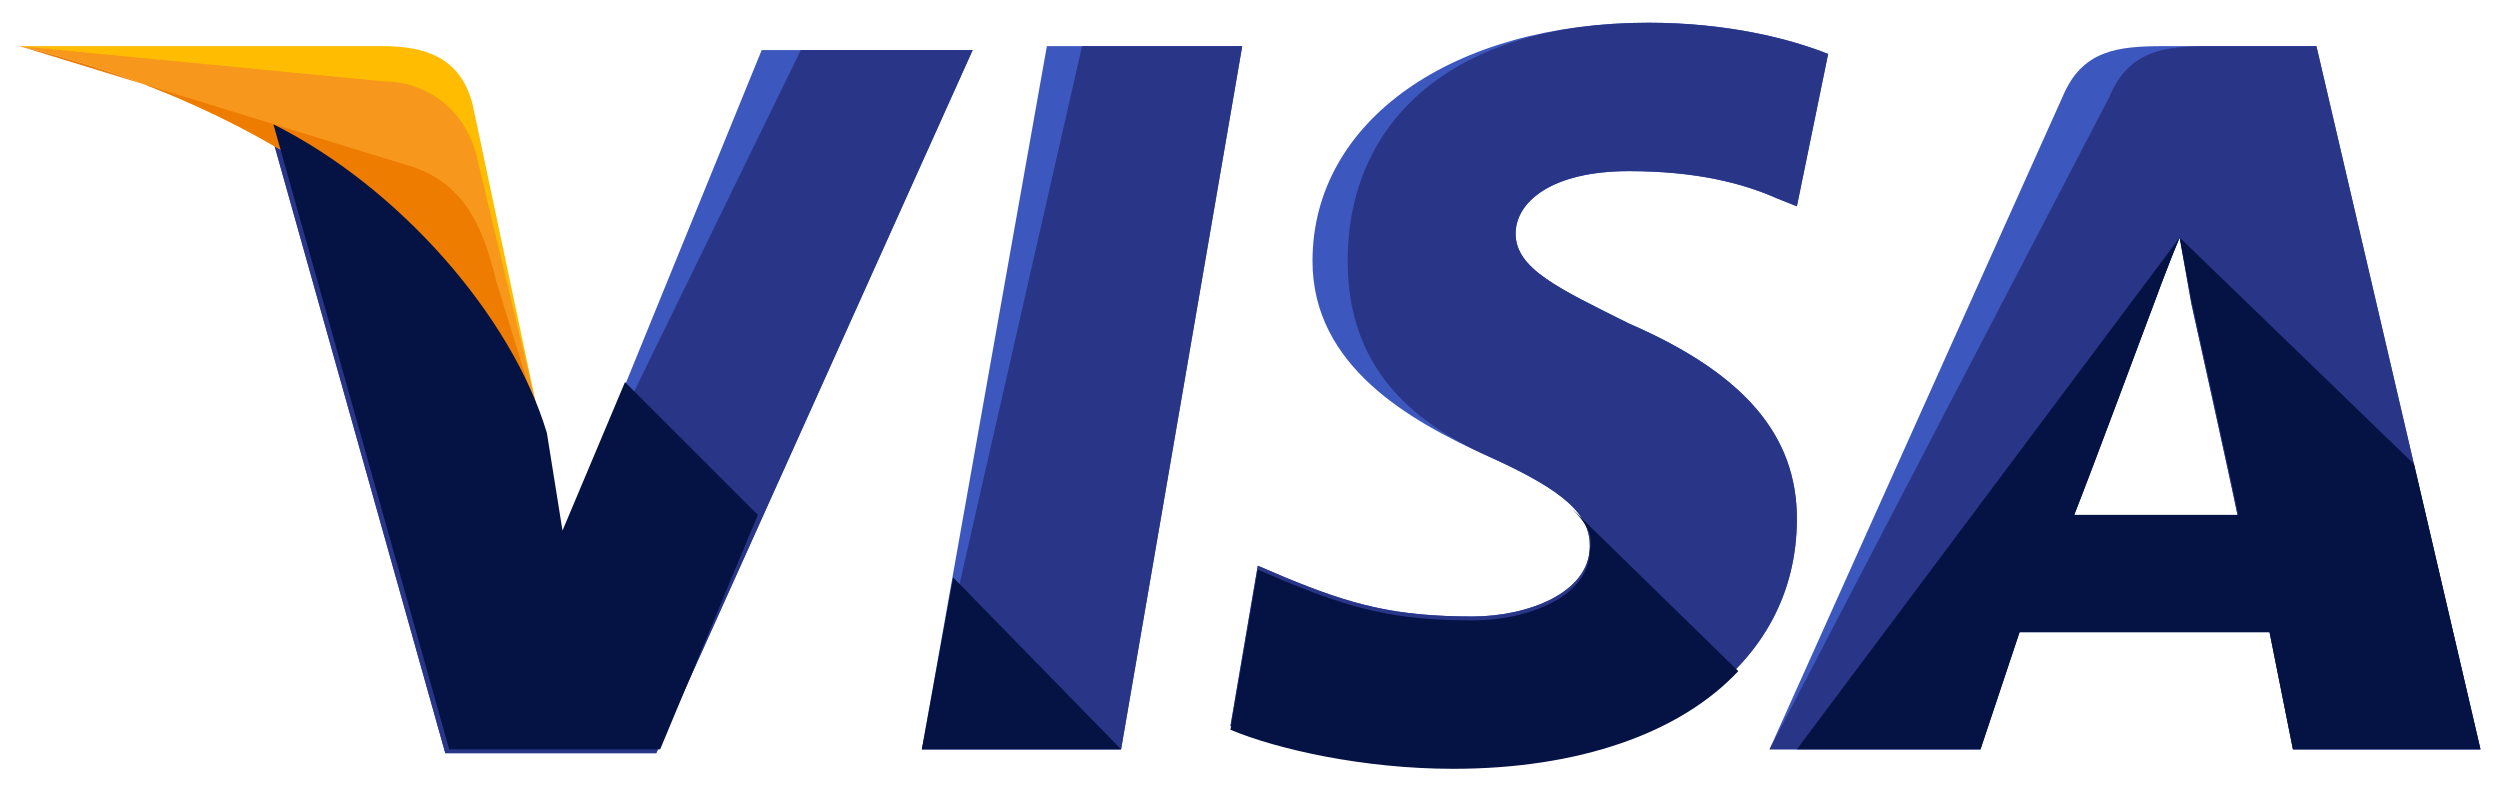 <svg xmlns="http://www.w3.org/2000/svg" width="44" height="14" viewBox="0 0 44 14" fill="none">
  <path d="M16.225 13.188L18.425 0.812H21.863L19.731 13.188H16.225Z" fill="#3C58BF"/>
  <path d="M16.225 13.188L19.044 0.812H21.863L19.731 13.188H16.225Z" fill="#293688"/>
  <path d="M32.175 0.95C31.488 0.675 30.387 0.4 29.012 0.4C25.575 0.4 23.1 2.119 23.1 4.594C23.1 6.45 24.819 7.412 26.194 8.031C27.569 8.65 27.981 9.062 27.981 9.612C27.981 10.438 26.881 10.85 25.919 10.85C24.544 10.85 23.788 10.644 22.619 10.162L22.137 9.956L21.656 12.775C22.481 13.119 23.994 13.463 25.575 13.463C29.219 13.463 31.625 11.744 31.625 9.131C31.625 7.687 30.731 6.587 28.669 5.694C27.431 5.075 26.675 4.731 26.675 4.112C26.675 3.562 27.294 3.012 28.669 3.012C29.837 3.012 30.663 3.219 31.281 3.494L31.625 3.631L32.175 0.95Z" fill="#3C58BF"/>
  <path d="M32.175 0.95C31.488 0.675 30.387 0.4 29.012 0.4C25.575 0.4 23.719 2.119 23.719 4.594C23.719 6.45 24.819 7.412 26.194 8.031C27.569 8.65 27.981 9.062 27.981 9.612C27.981 10.438 26.881 10.85 25.919 10.85C24.544 10.85 23.788 10.644 22.619 10.162L22.137 9.956L21.656 12.775C22.481 13.119 23.994 13.463 25.575 13.463C29.219 13.463 31.625 11.744 31.625 9.131C31.625 7.687 30.731 6.587 28.669 5.694C27.431 5.075 26.675 4.731 26.675 4.112C26.675 3.562 27.294 3.012 28.669 3.012C29.837 3.012 30.663 3.219 31.281 3.494L31.625 3.631L32.175 0.95Z" fill="#293688"/>
  <path d="M38.088 0.812C37.263 0.812 36.644 0.881 36.3 1.706L31.144 13.188H34.856L35.544 11.125H39.944L40.356 13.188H43.656L40.769 0.812H38.088ZM36.506 9.062C36.712 8.444 37.881 5.419 37.881 5.419C37.881 5.419 38.156 4.662 38.362 4.181L38.569 5.35C38.569 5.35 39.256 8.444 39.394 9.131H36.506V9.062Z" fill="#3C58BF"/>
  <path d="M38.913 0.812C38.087 0.812 37.469 0.881 37.125 1.706L31.144 13.188H34.856L35.544 11.125H39.944L40.356 13.188H43.656L40.769 0.812H38.913ZM36.506 9.062C36.781 8.375 37.881 5.419 37.881 5.419C37.881 5.419 38.156 4.662 38.362 4.181L38.569 5.35C38.569 5.35 39.256 8.444 39.394 9.131H36.506V9.062Z" fill="#293688"/>
  <path d="M9.9 9.475L9.556 7.688C8.937 5.625 6.944 3.356 4.744 2.256L7.837 13.256H11.55L17.119 0.881H13.406L9.9 9.475Z" fill="#3C58BF"/>
  <path d="M9.9 9.475L9.556 7.688C8.937 5.625 6.944 3.356 4.744 2.256L7.837 13.256H11.55L17.119 0.881H14.094L9.9 9.475Z" fill="#293688"/>
  <path d="M0.344 0.812L0.963 0.95C5.362 1.981 8.387 4.594 9.556 7.688L8.319 1.844C8.113 1.019 7.494 0.812 6.737 0.812H0.344Z" fill="#FFBC00"/>
  <path d="M0.344 0.812C4.744 1.844 8.387 4.525 9.556 7.619L8.387 2.737C8.181 1.913 7.494 1.431 6.737 1.431L0.344 0.812Z" fill="#F7981D"/>
  <path d="M0.344 0.812C4.744 1.844 8.387 4.525 9.556 7.619L8.731 4.938C8.525 4.112 8.25 3.288 7.287 2.944L0.344 0.812Z" fill="#ED7C00"/>
  <path d="M13.338 9.062L11 6.725L9.9 9.338L9.625 7.619C9.006 5.556 7.013 3.288 4.812 2.188L7.906 13.188H11.619L13.338 9.062Z" fill="#051244"/>
  <path d="M19.731 13.188L16.775 10.162L16.225 13.188H19.731Z" fill="#051244"/>
  <path d="M27.637 8.925C27.913 9.2 28.05 9.406 27.981 9.681C27.981 10.506 26.881 10.919 25.919 10.919C24.544 10.919 23.788 10.713 22.619 10.231L22.137 10.025L21.656 12.844C22.481 13.188 23.994 13.531 25.575 13.531C27.775 13.531 29.562 12.912 30.594 11.812L27.637 8.925Z" fill="#051244"/>
  <path d="M31.625 13.188H34.856L35.544 11.125H39.944L40.356 13.188H43.656L42.487 8.169L38.362 4.181L38.569 5.281C38.569 5.281 39.256 8.375 39.394 9.062H36.506C36.781 8.375 37.881 5.419 37.881 5.419C37.881 5.419 38.156 4.662 38.362 4.181" fill="#051244"/>
</svg>
